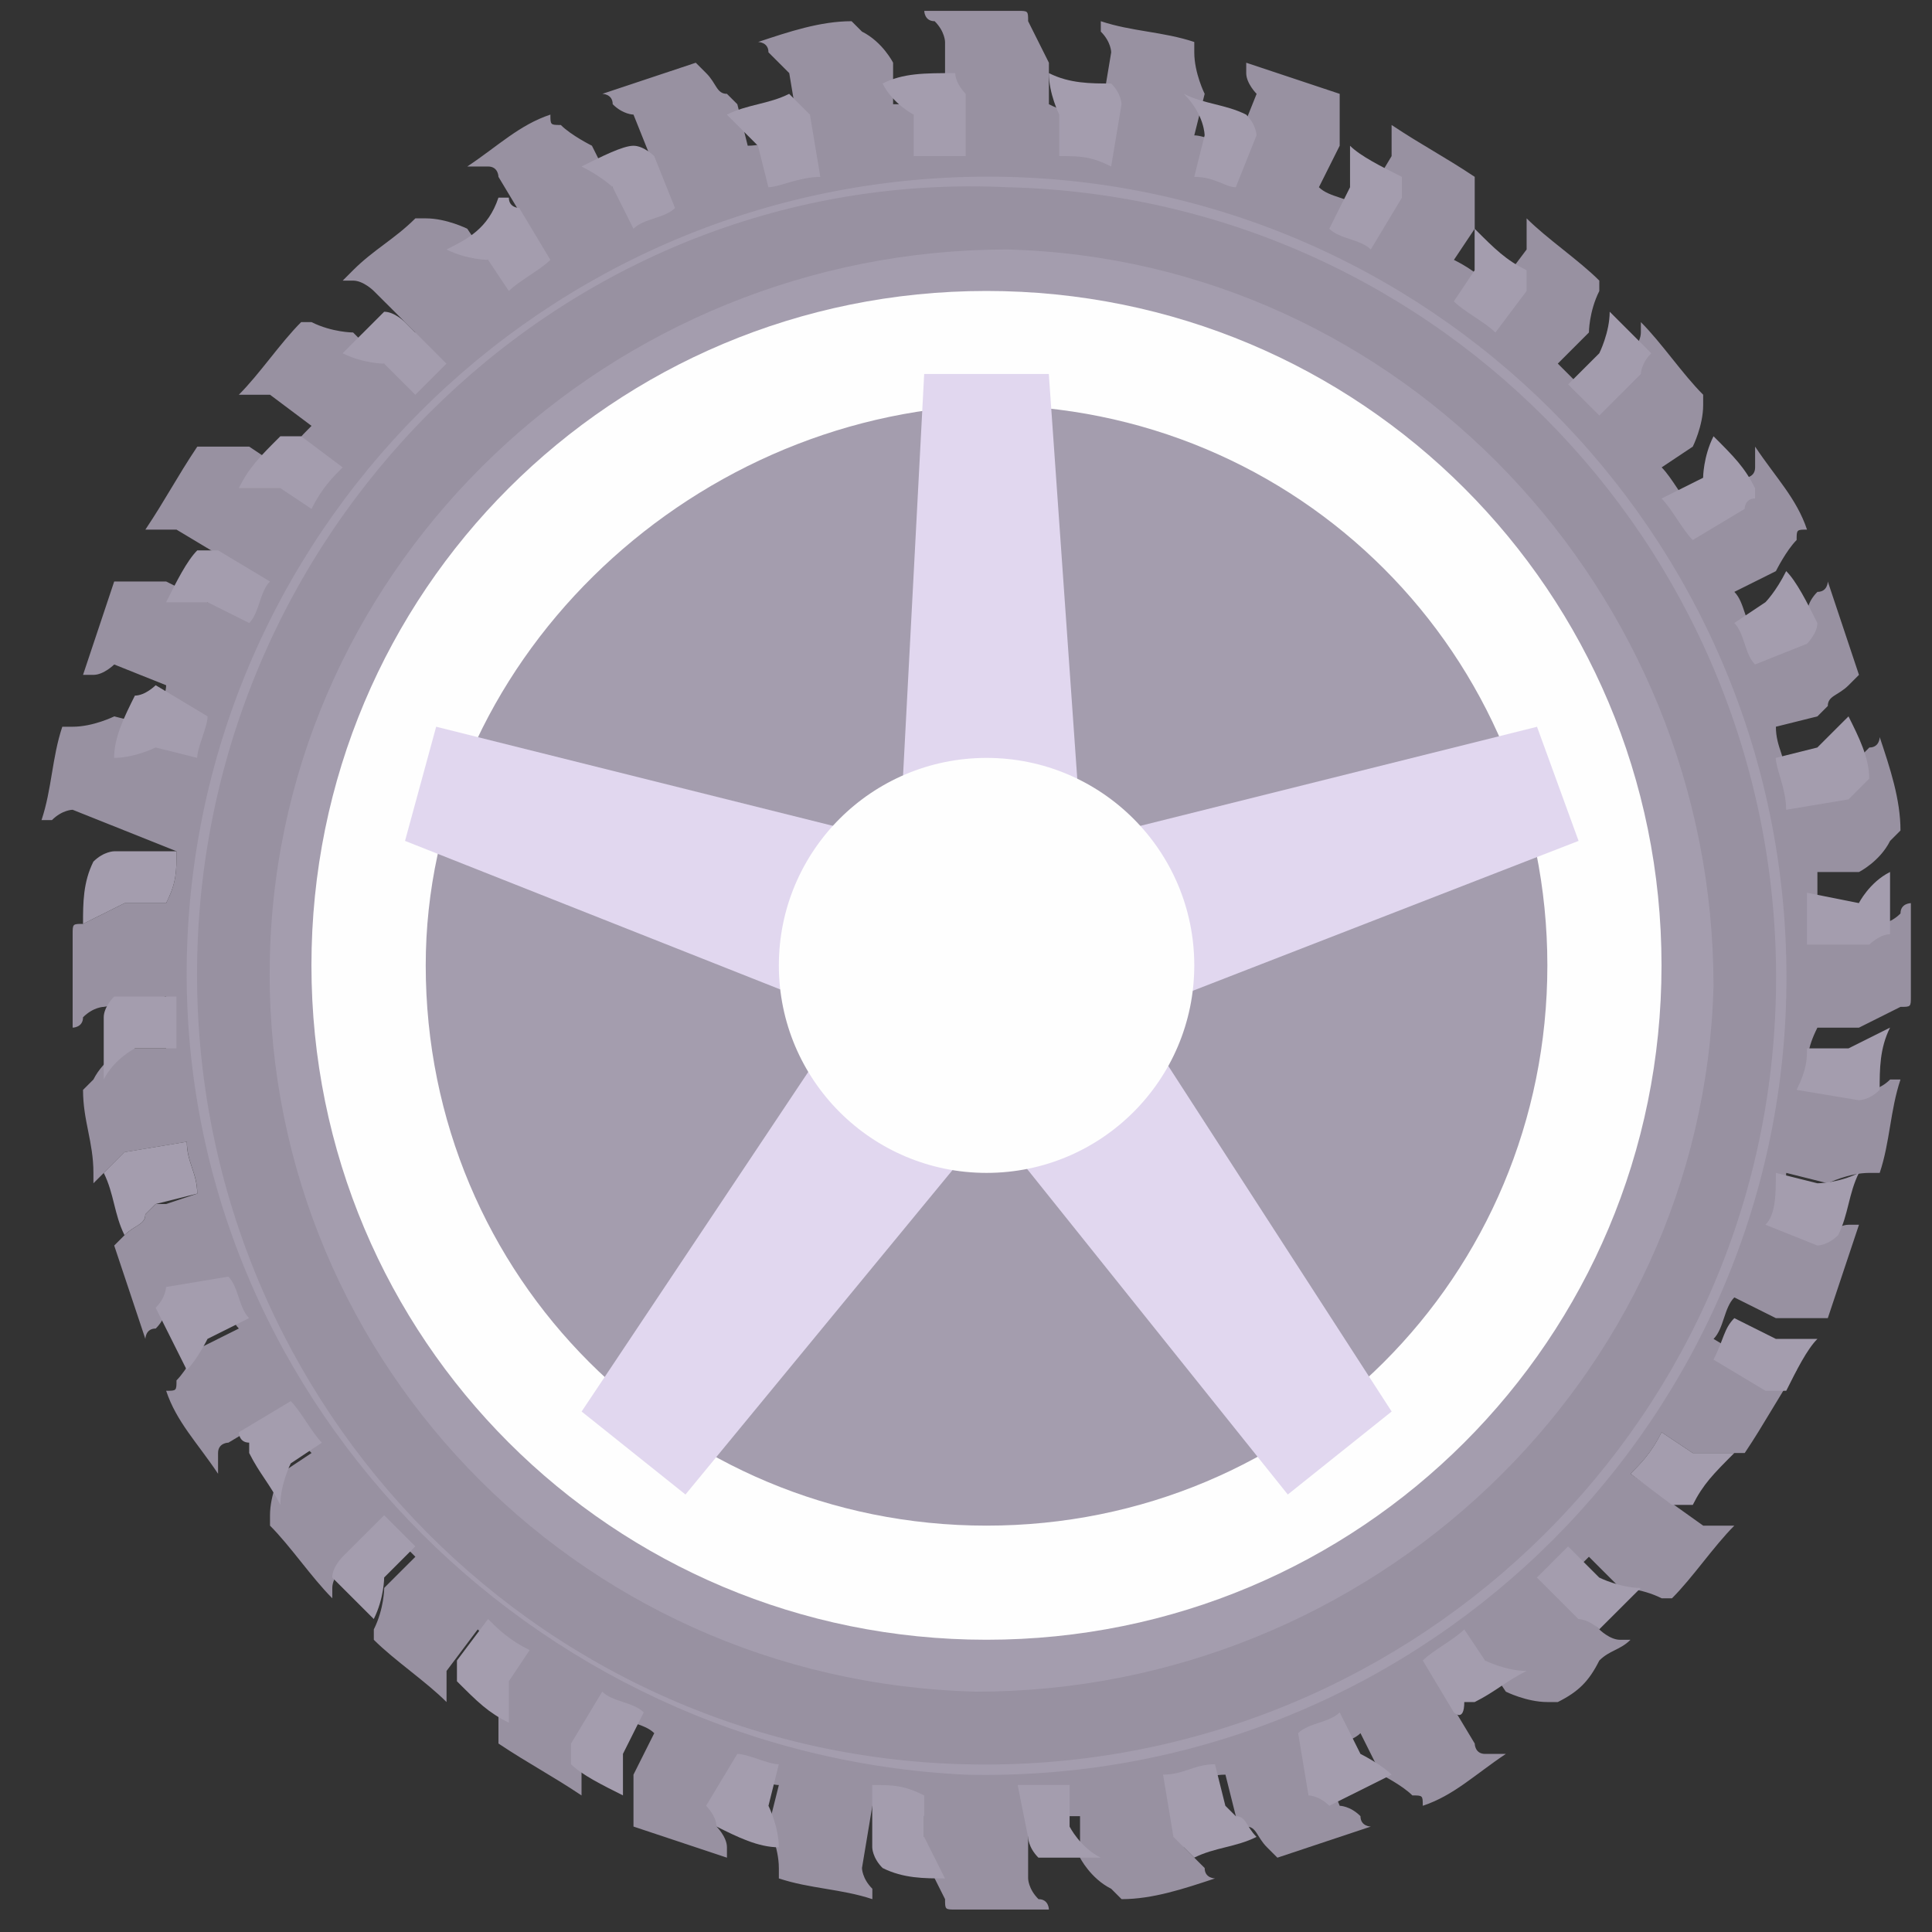 <svg width="45" height="45" viewBox="0 0 45 45" fill="none" xmlns="http://www.w3.org/2000/svg">
<rect x="0" y="0" width="45" height="45" fill="#333333" stroke="none"/>
<path d="M3.87 23.211C3.87 23.694 3.87 23.936 3.87 24.419H2.902C2.902 24.419 2.418 24.661 2.176 25.144L1.934 25.386C1.934 26.111 2.176 26.594 2.176 27.319V27.561C2.176 27.561 2.176 27.561 2.418 27.319C2.66 27.077 2.902 26.836 2.902 26.836L4.353 26.594C4.353 27.077 4.595 27.319 4.595 27.802L3.87 28.044H3.628C3.628 28.044 3.628 28.044 3.386 28.285C3.386 28.527 3.144 28.527 2.902 28.769L2.66 29.011C2.902 29.735 3.144 30.46 3.386 31.186C3.386 31.186 3.386 30.944 3.628 30.944C3.87 30.702 3.87 30.46 3.87 30.46L5.079 29.977C5.321 30.219 5.321 30.702 5.563 30.944L4.595 31.427C4.595 31.427 4.353 31.91 4.111 32.152C4.111 32.394 4.111 32.394 3.87 32.394C4.111 33.119 4.595 33.602 5.079 34.327V34.085C5.079 34.085 5.079 34.085 5.079 33.844C5.079 33.602 5.321 33.602 5.321 33.602L6.53 32.877C6.772 33.119 7.014 33.602 7.256 33.844L6.53 34.327C6.53 34.327 6.289 34.81 6.289 35.294C6.289 35.535 6.289 35.535 6.289 35.535C6.772 36.019 7.256 36.744 7.74 37.227V36.985C7.74 36.744 7.982 36.502 7.982 36.502L8.949 35.535C9.191 35.777 9.433 36.019 9.675 36.26L8.949 36.985C8.949 36.985 8.949 37.469 8.707 37.952C8.707 38.194 8.707 38.194 8.707 38.194C9.191 38.677 9.917 39.16 10.401 39.644V39.402C10.401 39.16 10.401 38.919 10.401 38.919L11.127 37.952C11.368 38.194 11.61 38.435 12.094 38.677L11.61 39.402C11.61 39.402 11.61 39.885 11.61 40.369C11.61 40.61 11.61 40.61 11.61 40.61C12.336 41.094 12.82 41.335 13.545 41.819V41.577C13.545 41.335 13.545 41.094 13.545 41.094L14.271 39.885C14.513 40.127 14.997 40.127 15.239 40.369L14.755 41.335V41.577C14.755 41.819 14.755 42.06 14.755 42.302C14.755 42.544 14.755 42.544 14.755 42.544C15.481 42.785 16.206 43.027 16.932 43.269V43.027C16.932 42.785 16.69 42.544 16.69 42.544L17.174 41.335C17.416 41.335 17.899 41.577 18.141 41.577L17.899 42.544C17.899 42.544 18.141 43.027 18.141 43.51C18.141 43.51 18.141 43.51 18.141 43.752C18.867 43.993 19.593 43.994 20.319 44.235V43.993C20.077 43.752 20.077 43.51 20.077 43.51L20.319 42.06C20.802 42.06 21.044 42.06 21.528 42.302V43.269C21.528 43.269 21.77 43.752 22.012 44.235C22.012 44.477 22.012 44.477 22.254 44.477C22.496 44.477 22.496 44.477 22.738 44.477C23.221 44.477 23.947 44.477 24.431 44.477C24.431 44.477 24.431 44.235 24.189 44.235C23.947 43.994 23.947 43.752 23.947 43.752V42.302C24.431 42.302 24.673 42.302 25.156 42.302V43.269C25.156 43.269 25.398 43.752 25.882 43.993L26.124 44.235C26.85 44.235 27.575 43.993 28.301 43.752C28.301 43.752 28.059 43.752 28.059 43.51C27.817 43.269 27.575 43.027 27.575 43.027L27.334 41.577C27.817 41.577 28.059 41.335 28.543 41.335L28.785 42.302C28.785 42.302 28.785 42.302 29.027 42.544C29.269 42.544 29.269 42.785 29.511 43.027L29.753 43.269C30.478 43.027 31.204 42.785 31.93 42.544C31.93 42.544 31.688 42.544 31.688 42.302C31.446 42.06 31.204 42.06 31.204 42.06L30.72 40.852C30.962 40.61 31.446 40.61 31.688 40.369L32.171 41.335C32.171 41.335 32.655 41.577 32.897 41.819C33.139 41.819 33.139 41.819 33.139 42.06C33.865 41.819 34.349 41.335 35.074 40.852H34.832C34.832 40.852 34.832 40.852 34.59 40.852C34.349 40.852 34.349 40.61 34.349 40.61L33.623 39.402C33.865 39.16 34.349 38.919 34.59 38.677L35.074 39.402C35.074 39.402 35.558 39.644 36.042 39.644C36.284 39.644 36.284 39.644 36.284 39.644C36.767 39.402 37.009 39.16 37.251 38.677C37.493 38.435 37.735 38.435 37.977 38.194H37.735C37.493 38.194 37.251 37.952 37.251 37.952L36.284 36.985C36.526 36.744 36.767 36.502 37.009 36.26L37.735 36.985C37.735 36.985 38.219 36.985 38.703 37.227C38.944 37.227 38.944 37.227 38.944 37.227C39.428 36.744 39.912 36.019 40.396 35.535H40.154C39.912 35.535 39.67 35.535 39.67 35.535L37.977 34.327C38.219 34.085 38.461 33.844 38.703 33.361L39.428 33.844C39.428 33.844 39.912 33.844 40.396 33.844C40.638 33.844 40.638 33.844 40.638 33.844C41.122 33.119 41.364 32.636 41.847 31.91H41.605C41.364 31.91 41.122 31.91 41.122 31.91L39.912 31.186C40.154 30.944 40.154 30.46 40.396 30.219L41.364 30.702H41.605C41.847 30.702 42.089 30.702 42.331 30.702C42.573 30.702 42.573 30.702 42.573 30.702C42.815 29.977 43.057 29.252 43.299 28.527H43.057C42.815 28.527 42.573 28.769 42.573 28.769L41.364 28.285C41.364 28.044 41.605 27.561 41.605 27.319L42.573 27.561C42.573 27.561 43.057 27.319 43.541 27.319C43.541 27.319 43.541 27.319 43.782 27.319C44.024 26.594 44.024 25.869 44.266 25.144H44.024C43.782 25.386 43.541 25.386 43.541 25.386L42.089 25.144C42.089 24.661 42.089 24.419 42.331 23.936H43.299C43.299 23.936 43.782 23.694 44.266 23.452C44.508 23.452 44.508 23.452 44.508 23.211C44.508 22.969 44.508 22.969 44.508 22.727C44.508 22.244 44.508 21.519 44.508 21.036C44.508 21.036 44.266 21.036 44.266 21.277C44.024 21.519 43.782 21.519 43.782 21.519H42.331C42.331 21.036 42.331 20.794 42.331 20.311H43.299C43.299 20.311 43.782 20.069 44.024 19.586L44.266 19.344C44.266 18.619 44.024 17.894 43.782 17.169C43.782 17.169 43.782 17.411 43.541 17.411C43.299 17.652 43.057 17.894 43.057 17.894L41.605 18.136C41.605 17.652 41.364 17.411 41.364 16.927L42.331 16.686C42.331 16.686 42.331 16.686 42.573 16.444C42.573 16.203 42.815 16.203 43.057 15.961L43.299 15.719C43.057 14.994 42.815 14.269 42.573 13.544C42.573 13.544 42.573 13.786 42.331 13.786C42.089 14.027 42.089 14.269 42.089 14.269L40.88 14.752C40.638 14.511 40.638 14.027 40.396 13.786L41.364 13.303C41.364 13.303 41.605 12.819 41.847 12.578C41.847 12.336 41.847 12.336 42.089 12.336C41.847 11.611 41.364 11.128 40.88 10.403V10.644C40.88 10.644 40.88 10.644 40.88 10.886C40.88 11.128 40.638 11.128 40.638 11.128L39.428 11.853C39.186 11.611 38.944 11.128 38.703 10.886L39.428 10.403C39.428 10.403 39.67 9.919 39.67 9.436C39.67 9.194 39.67 9.194 39.67 9.194C39.186 8.711 38.703 7.986 38.219 7.503C38.219 7.744 38.219 7.744 38.219 7.744C38.219 7.986 37.977 8.228 37.977 8.228L37.009 9.194C36.767 8.953 36.526 8.711 36.284 8.469L37.009 7.744C37.009 7.744 37.009 7.261 37.251 6.778C37.251 6.536 37.251 6.536 37.251 6.536C36.767 6.053 36.042 5.569 35.558 5.086V5.328C35.558 5.569 35.558 5.811 35.558 5.811L34.832 6.778C34.59 6.536 34.349 6.294 33.865 6.053L34.349 5.328C34.349 5.328 34.349 4.844 34.349 4.361C34.349 4.119 34.349 4.119 34.349 4.119C33.623 3.636 33.139 3.394 32.413 2.911V3.153C32.413 3.394 32.413 3.636 32.413 3.636L31.688 4.844C31.446 4.603 30.962 4.603 30.72 4.361L31.204 3.394V3.153C31.204 2.911 31.204 2.669 31.204 2.428C31.204 2.186 31.204 2.186 31.204 2.186C30.478 1.944 29.753 1.703 29.027 1.461V1.703C29.027 1.944 29.269 2.186 29.269 2.186L28.785 3.394C28.543 3.394 28.059 3.153 27.817 3.153L28.059 2.186C28.059 2.186 27.817 1.703 27.817 1.219C27.817 1.219 27.817 1.219 27.817 0.978C27.092 0.736 26.366 0.736 25.64 0.494V0.736C25.882 0.978 25.882 1.219 25.882 1.219L25.64 2.669C25.156 2.669 24.915 2.669 24.431 2.428V1.461C24.431 1.461 24.189 0.978 23.947 0.494C23.947 0.253 23.947 0.253 23.705 0.253C23.463 0.253 23.463 0.253 23.221 0.253C22.738 0.253 22.012 0.253 21.528 0.253C21.528 0.253 21.528 0.494 21.77 0.494C22.012 0.736 22.012 0.978 22.012 0.978V2.428C21.528 2.428 21.286 2.428 20.802 2.428V1.461C20.802 1.461 20.56 0.978 20.077 0.736L19.835 0.494C19.109 0.494 18.383 0.736 17.658 0.978C17.658 0.978 17.899 0.978 17.899 1.219C18.141 1.461 18.383 1.703 18.383 1.703L18.625 3.153C18.141 3.153 17.899 3.394 17.416 3.394L17.174 2.428C17.174 2.428 17.174 2.428 16.932 2.186C16.69 2.186 16.69 1.944 16.448 1.703L16.206 1.461C15.481 1.703 14.755 1.944 14.029 2.186C14.029 2.186 14.271 2.186 14.271 2.428C14.513 2.669 14.755 2.669 14.755 2.669L15.239 3.878C14.997 4.119 14.513 4.119 14.271 4.361L13.787 3.394C13.787 3.394 13.303 3.153 13.062 2.911C12.82 2.911 12.82 2.911 12.82 2.669C12.094 2.911 11.61 3.394 10.884 3.878H11.127C11.127 3.878 11.126 3.878 11.368 3.878C11.61 3.878 11.61 4.119 11.61 4.119L12.336 5.328C12.094 5.569 11.61 5.811 11.368 6.053L10.884 5.328C10.884 5.328 10.401 5.086 9.917 5.086C9.675 5.086 9.675 5.086 9.675 5.086C9.191 5.569 8.707 5.811 8.224 6.294C8.224 6.294 8.224 6.294 7.982 6.536H8.224C8.466 6.536 8.707 6.778 8.707 6.778L9.675 7.744C9.433 7.986 9.191 8.228 8.949 8.469L8.224 7.744C8.224 7.744 7.74 7.744 7.256 7.503C7.014 7.503 7.014 7.503 7.014 7.503C6.53 7.986 6.047 8.711 5.563 9.194H5.805C6.047 9.194 6.289 9.194 6.289 9.194L7.256 9.919C7.014 10.161 6.772 10.403 6.53 10.886L5.805 10.403C5.805 10.403 5.321 10.403 4.837 10.403C4.595 10.403 4.595 10.403 4.595 10.403C4.111 11.128 3.87 11.611 3.386 12.336H3.628C3.87 12.336 4.111 12.336 4.111 12.336L5.321 13.061C5.079 13.303 5.079 13.786 4.837 14.027L3.87 13.544H3.628C3.386 13.544 3.144 13.544 2.902 13.544C2.66 13.544 2.66 13.544 2.66 13.544C2.418 14.269 2.176 14.994 1.934 15.719H2.176C2.418 15.719 2.66 15.477 2.66 15.477L3.87 15.961C3.87 16.203 3.628 16.686 3.628 16.927L2.66 16.686C2.66 16.686 2.176 16.927 1.692 16.927C1.692 16.927 1.692 16.927 1.451 16.927C1.209 17.652 1.209 18.377 0.967 19.102H1.209C1.451 18.861 1.692 18.861 1.692 18.861L4.111 19.827C4.111 20.311 4.111 20.552 3.87 21.036H2.902C2.902 21.036 2.418 21.277 1.934 21.519C1.692 21.519 1.692 21.519 1.692 21.761C1.692 22.002 1.692 22.002 1.692 22.244C1.692 22.727 1.692 23.452 1.692 23.936C1.692 23.936 1.934 23.936 1.934 23.694C2.176 23.452 2.418 23.452 2.418 23.452L3.87 23.211Z" fill="#9891A1"/>
<path d="M38.701 11.611C38.943 11.853 39.185 12.336 39.427 12.578L40.636 11.853C40.636 11.853 40.636 11.611 40.878 11.611C40.878 11.611 40.878 11.611 40.878 11.369C40.636 10.886 40.394 10.644 39.911 10.161C39.669 10.644 39.669 11.128 39.669 11.128L38.701 11.611Z" fill="#A49DAE"/>
<path d="M6.287 22.244C6.529 13.061 14.27 5.811 23.462 5.811C32.654 6.053 39.911 13.786 39.911 22.969C39.669 32.152 31.928 39.402 22.736 39.402C13.302 39.16 6.045 31.427 6.287 22.244Z" fill="#A49DAE"/>
<path d="M4.353 22.244C4.595 12.094 13.061 3.878 23.463 4.12C33.622 4.361 41.847 12.819 41.605 23.211C41.363 33.361 32.897 41.577 22.495 41.336C12.335 40.852 4.111 32.394 4.353 22.244ZM4.595 22.244C4.353 32.394 12.335 40.852 22.495 41.094C32.655 41.336 41.121 33.361 41.363 23.211C41.605 13.061 33.622 4.603 23.463 4.361C13.303 3.878 4.837 12.094 4.595 22.244Z" fill="#A49DAE"/>
<path d="M35.797 36.744L36.764 37.711C36.764 37.711 37.006 37.711 37.248 37.952C37.49 37.711 37.974 37.227 38.216 36.986C37.732 36.986 37.248 36.744 37.248 36.744L36.523 36.019C36.281 36.261 36.039 36.502 35.797 36.744Z" fill="#A49DAE"/>
<path d="M37.977 34.327L38.944 35.052C38.944 35.052 39.186 35.052 39.428 35.052C39.67 34.569 39.912 34.327 40.395 33.844C39.912 33.844 39.428 33.844 39.428 33.844L38.702 33.36C38.46 33.844 38.218 34.085 37.977 34.327Z" fill="#A49DAE"/>
<path d="M30.236 40.369C30.478 40.127 30.962 40.127 31.204 39.885L31.688 40.852C31.688 40.852 32.172 41.094 32.413 41.335C31.93 41.577 31.446 41.819 30.962 42.06C30.72 41.819 30.478 41.819 30.478 41.819L30.236 40.369Z" fill="#A49DAE"/>
<path d="M33.864 39.886L33.139 38.677C33.381 38.435 33.864 38.194 34.106 37.952L34.59 38.677C34.59 38.677 35.074 38.919 35.558 38.919C35.074 39.16 34.832 39.402 34.348 39.644C34.348 39.644 34.348 39.644 34.106 39.644C34.106 40.127 33.864 39.886 33.864 39.886Z" fill="#A49DAE"/>
<path d="M39.912 31.669L41.122 32.394C41.122 32.394 41.364 32.394 41.605 32.394C41.847 31.911 42.089 31.427 42.331 31.186C42.089 31.186 41.847 31.186 41.605 31.186C41.364 31.186 41.364 31.186 41.364 31.186L40.396 30.702C40.154 30.944 40.154 31.186 39.912 31.669Z" fill="#A49DAE"/>
<path d="M42.088 20.794C42.088 21.277 42.088 21.519 42.088 22.002H43.539C43.539 22.002 43.781 21.76 44.023 21.76C44.023 21.277 44.023 20.794 44.023 20.31C43.539 20.552 43.297 21.035 43.297 21.035L42.088 20.794Z" fill="#A49DAE"/>
<path d="M27.09 41.335C27.574 41.335 27.816 41.093 28.299 41.093L28.541 42.06C28.541 42.06 28.541 42.06 28.783 42.302C29.025 42.302 29.025 42.543 29.267 42.785C28.783 43.027 28.299 43.027 27.816 43.268C27.574 43.027 27.332 42.785 27.332 42.785L27.09 41.335Z" fill="#A49DAE"/>
<path d="M41.121 28.527L42.331 29.011C42.331 29.011 42.572 29.011 42.814 28.769C43.056 28.286 43.056 27.802 43.298 27.319C42.814 27.561 42.331 27.561 42.331 27.561L41.363 27.319C41.363 27.802 41.363 28.286 41.121 28.527Z" fill="#A49DAE"/>
<path d="M41.361 17.653C41.361 17.894 41.603 18.378 41.603 18.861L43.055 18.619C43.055 18.619 43.297 18.378 43.538 18.136C43.538 17.653 43.297 17.169 43.055 16.686C42.813 16.928 42.813 16.928 42.571 17.169C42.329 17.411 42.329 17.411 42.329 17.411L41.361 17.653Z" fill="#A49DAE"/>
<path d="M40.395 14.511C40.636 14.752 40.636 15.236 40.878 15.477L42.088 14.994C42.088 14.994 42.33 14.752 42.33 14.511C42.088 14.027 41.846 13.544 41.604 13.302C41.362 13.786 41.12 14.027 41.12 14.027L40.395 14.511Z" fill="#A49DAE"/>
<path d="M41.846 25.385L43.297 25.627C43.297 25.627 43.539 25.627 43.781 25.385C43.781 24.902 43.781 24.419 44.023 23.935C43.539 24.177 43.055 24.419 43.055 24.419H42.088C42.088 24.66 42.088 24.902 41.846 25.385Z" fill="#A49DAE"/>
<path d="M5.562 33.36L6.772 32.635C7.014 32.877 7.256 33.36 7.498 33.602L6.772 34.085C6.772 34.085 6.53 34.569 6.53 35.052C6.288 34.569 6.046 34.327 5.804 33.844C5.804 33.844 5.804 33.843 5.804 33.602C5.563 33.602 5.562 33.36 5.562 33.36Z" fill="#A49DAE"/>
<path d="M5.318 29.735C5.56 29.977 5.56 30.46 5.802 30.702L4.834 31.185C4.834 31.185 4.593 31.669 4.351 31.91C4.109 31.427 3.867 30.944 3.625 30.46C3.867 30.219 3.867 29.977 3.867 29.977L5.318 29.735Z" fill="#A49DAE"/>
<path d="M23.703 41.577C24.187 41.577 24.429 41.577 24.913 41.577V42.544C24.913 42.544 25.154 43.027 25.638 43.269C25.154 43.269 24.671 43.269 24.187 43.269C23.945 43.027 23.945 42.785 23.945 42.785L23.703 41.577Z" fill="#A49DAE"/>
<path d="M8.948 35.293C9.19 35.535 9.432 35.776 9.673 36.018L8.948 36.743C8.948 36.743 8.948 37.226 8.706 37.71C8.464 37.468 7.98 36.985 7.738 36.743C7.738 36.501 7.98 36.26 7.98 36.26L8.948 35.293Z" fill="#A49DAE"/>
<path d="M2.658 23.211H4.109C4.109 23.694 4.109 23.936 4.109 24.419H3.142C3.142 24.419 2.658 24.661 2.416 25.144C2.416 24.661 2.416 24.177 2.416 23.694C2.416 23.452 2.658 23.211 2.658 23.211Z" fill="#A49DAE"/>
<path d="M4.351 26.594C4.351 27.077 4.593 27.319 4.593 27.802L3.625 28.044C3.625 28.044 3.625 28.044 3.384 28.285C3.384 28.527 3.142 28.527 2.9 28.769C2.658 28.285 2.658 27.802 2.416 27.319C2.658 27.077 2.9 26.835 2.9 26.835L4.351 26.594Z" fill="#A49DAE"/>
<path d="M17.173 40.852C17.415 40.852 17.899 41.094 18.14 41.094L17.899 42.06C17.899 42.06 18.14 42.544 18.14 43.027C17.657 43.027 17.173 42.785 16.689 42.544C16.689 42.302 16.447 42.06 16.447 42.06L17.173 40.852Z" fill="#A49DAE"/>
<path d="M20.316 41.577C20.8 41.577 21.042 41.577 21.526 41.819V42.785C21.526 42.785 21.768 43.269 22.01 43.752C21.526 43.752 21.042 43.752 20.558 43.51C20.316 43.269 20.316 43.027 20.316 43.027V41.577Z" fill="#A49DAE"/>
<path d="M14.027 39.401C14.268 39.643 14.752 39.643 14.994 39.885L14.51 40.851V41.093C14.51 41.335 14.51 41.577 14.51 41.818C14.027 41.577 13.543 41.335 13.301 41.093C13.301 40.852 13.301 40.61 13.301 40.61L14.027 39.401Z" fill="#A49DAE"/>
<path d="M11.368 37.71C11.61 37.952 11.852 38.194 12.336 38.435L11.852 39.16C11.852 39.16 11.852 39.644 11.852 40.127C11.368 39.885 11.126 39.644 10.643 39.16C10.643 38.919 10.643 38.677 10.643 38.677L11.368 37.71Z" fill="#A49DAE"/>
<path d="M10.4 5.811C10.884 6.053 11.368 6.053 11.368 6.053L11.852 6.778C12.094 6.536 12.578 6.294 12.819 6.053L12.094 4.844C12.094 4.844 11.852 4.844 11.852 4.603C11.852 4.603 11.852 4.603 11.61 4.603C11.368 5.328 10.884 5.569 10.4 5.811Z" fill="#A49DAE"/>
<path d="M24.672 2.67V3.636C25.155 3.636 25.397 3.636 25.881 3.878L26.123 2.428C26.123 2.428 26.123 2.186 25.881 1.945C25.397 1.945 24.913 1.945 24.43 1.703C24.43 2.186 24.672 2.67 24.672 2.67Z" fill="#A49DAE"/>
<path d="M30.961 5.328C31.203 5.57 31.687 5.57 31.928 5.811L32.654 4.603C32.654 4.603 32.654 4.361 32.654 4.12C32.17 3.878 31.687 3.636 31.445 3.395C31.445 3.636 31.445 3.878 31.445 4.12C31.445 4.361 31.445 4.361 31.445 4.361L30.961 5.328Z" fill="#A49DAE"/>
<path d="M28.058 3.153L27.816 4.12C28.3 4.12 28.542 4.361 28.784 4.361L29.267 3.153C29.267 3.153 29.267 2.911 29.026 2.67C28.542 2.428 28.058 2.428 27.574 2.186C28.058 2.67 28.058 3.153 28.058 3.153Z" fill="#A49DAE"/>
<path d="M16.93 2.67C17.172 2.911 17.172 2.911 17.413 3.153C17.655 3.395 17.655 3.395 17.655 3.395L17.897 4.361C18.139 4.361 18.623 4.12 19.107 4.12L18.865 2.67C18.865 2.67 18.623 2.428 18.381 2.186C17.897 2.428 17.413 2.428 16.93 2.67Z" fill="#A49DAE"/>
<path d="M7.981 10.886C7.74 11.128 7.498 11.369 7.256 11.853L6.53 11.369C6.53 11.369 6.046 11.369 5.562 11.369C5.804 10.886 6.046 10.644 6.53 10.161C6.772 10.161 7.014 10.161 7.014 10.161L7.981 10.886Z" fill="#A49DAE"/>
<path d="M4.835 16.685C4.835 16.927 4.593 17.41 4.593 17.652L3.626 17.41C3.626 17.41 3.142 17.652 2.658 17.652C2.658 17.169 2.9 16.686 3.142 16.202C3.384 16.202 3.626 15.96 3.626 15.96L4.835 16.685Z" fill="#A49DAE"/>
<path d="M20.557 1.945C20.799 2.428 21.282 2.67 21.282 2.67V3.636C21.766 3.636 22.008 3.636 22.492 3.636V2.186C22.492 2.186 22.25 1.945 22.25 1.703C21.524 1.703 21.04 1.703 20.557 1.945Z" fill="#A49DAE"/>
<path d="M13.545 3.878C14.029 4.12 14.271 4.361 14.271 4.361L14.754 5.328C14.996 5.086 15.48 5.086 15.722 4.845L15.238 3.636C15.238 3.636 14.996 3.395 14.754 3.395C14.512 3.395 14.029 3.636 13.545 3.878Z" fill="#A49DAE"/>
<path d="M6.288 13.544C6.046 13.786 6.046 14.269 5.804 14.511L4.837 14.028H4.595C4.353 14.028 4.111 14.028 3.869 14.028C4.111 13.544 4.353 13.061 4.595 12.819C4.837 12.819 5.079 12.819 5.079 12.819L6.288 13.544Z" fill="#A49DAE"/>
<path d="M4.111 19.828C4.111 20.311 4.111 20.553 3.869 21.036H2.901C2.901 21.036 2.417 21.278 1.934 21.519C1.934 21.036 1.934 20.553 2.175 20.069C2.417 19.828 2.659 19.828 2.659 19.828H4.111Z" fill="#A49DAE"/>
<path d="M33.863 7.02C34.105 7.261 34.589 7.503 34.831 7.745L35.557 6.778C35.557 6.778 35.557 6.536 35.557 6.295C35.073 6.053 34.831 5.811 34.347 5.328C34.347 5.811 34.347 6.295 34.347 6.295L33.863 7.02Z" fill="#A49DAE"/>
<path d="M10.399 8.47C10.158 8.711 9.916 8.953 9.674 9.195L8.948 8.47C8.948 8.47 8.464 8.47 7.98 8.228C8.222 7.986 8.706 7.503 8.948 7.261C9.19 7.261 9.432 7.503 9.432 7.503L10.399 8.47Z" fill="#A49DAE"/>
<path d="M36.525 8.953C36.767 9.195 37.009 9.436 37.251 9.678L38.219 8.711C38.219 8.711 38.219 8.47 38.461 8.228C38.219 7.986 37.735 7.503 37.493 7.261C37.493 7.745 37.251 8.228 37.251 8.228L36.525 8.953Z" fill="#A49DAE"/>
<path opacity="0.1" d="M36.525 8.953C36.767 9.195 37.009 9.436 37.251 9.678L38.219 8.711C38.219 8.711 38.219 8.47 38.461 8.228C38.219 7.986 37.735 7.503 37.493 7.261C37.493 7.745 37.251 8.228 37.251 8.228L36.525 8.953Z" fill="#9892A2"/>
<g opacity="0.15">
<path opacity="0.15" d="M2.657 27.319C2.657 27.319 2.416 27.319 2.657 27.319C2.416 27.319 2.416 27.319 2.657 27.319C2.416 27.078 2.416 27.078 2.657 27.319Z" fill="#9B94A4"/>
</g>
<path d="M7.254 22.485C7.254 31.185 14.269 38.193 22.977 38.193C31.686 38.193 38.7 31.185 38.7 22.485C38.7 13.786 31.686 6.777 22.977 6.777C14.269 6.777 7.254 13.786 7.254 22.485Z" fill="#FEFEFE"/>
<path d="M9.916 22.486C9.916 29.736 15.722 35.535 22.978 35.535C30.235 35.535 36.041 29.736 36.041 22.486C36.041 15.236 30.235 9.436 22.978 9.436C15.963 9.678 9.916 15.478 9.916 22.486Z" fill="#A49DAE"/>
<path d="M22.254 24.661L23.706 20.311L10.159 16.927L9.434 19.586L22.254 24.661Z" fill="#E1D7EF"/>
<path d="M24.916 23.936L21.288 21.277L13.547 32.877L15.966 34.81L24.916 23.936Z" fill="#E1D7EF"/>
<path d="M24.916 21.277L21.287 23.936L29.995 34.81L32.414 32.877L24.916 21.277Z" fill="#E1D7EF"/>
<path d="M22.254 20.311L23.705 24.661L36.768 19.586L35.8 16.928L22.254 20.311Z" fill="#E1D7EF"/>
<path d="M20.801 22.486H25.397L24.429 8.711H21.526L20.801 22.486Z" fill="#E1D7EF"/>
<path d="M22.979 27.319C25.651 27.319 27.817 25.155 27.817 22.486C27.817 19.817 25.651 17.653 22.979 17.653C20.307 17.653 18.141 19.817 18.141 22.486C18.141 25.155 20.307 27.319 22.979 27.319Z" fill="#FEFEFE"/>
</svg>
